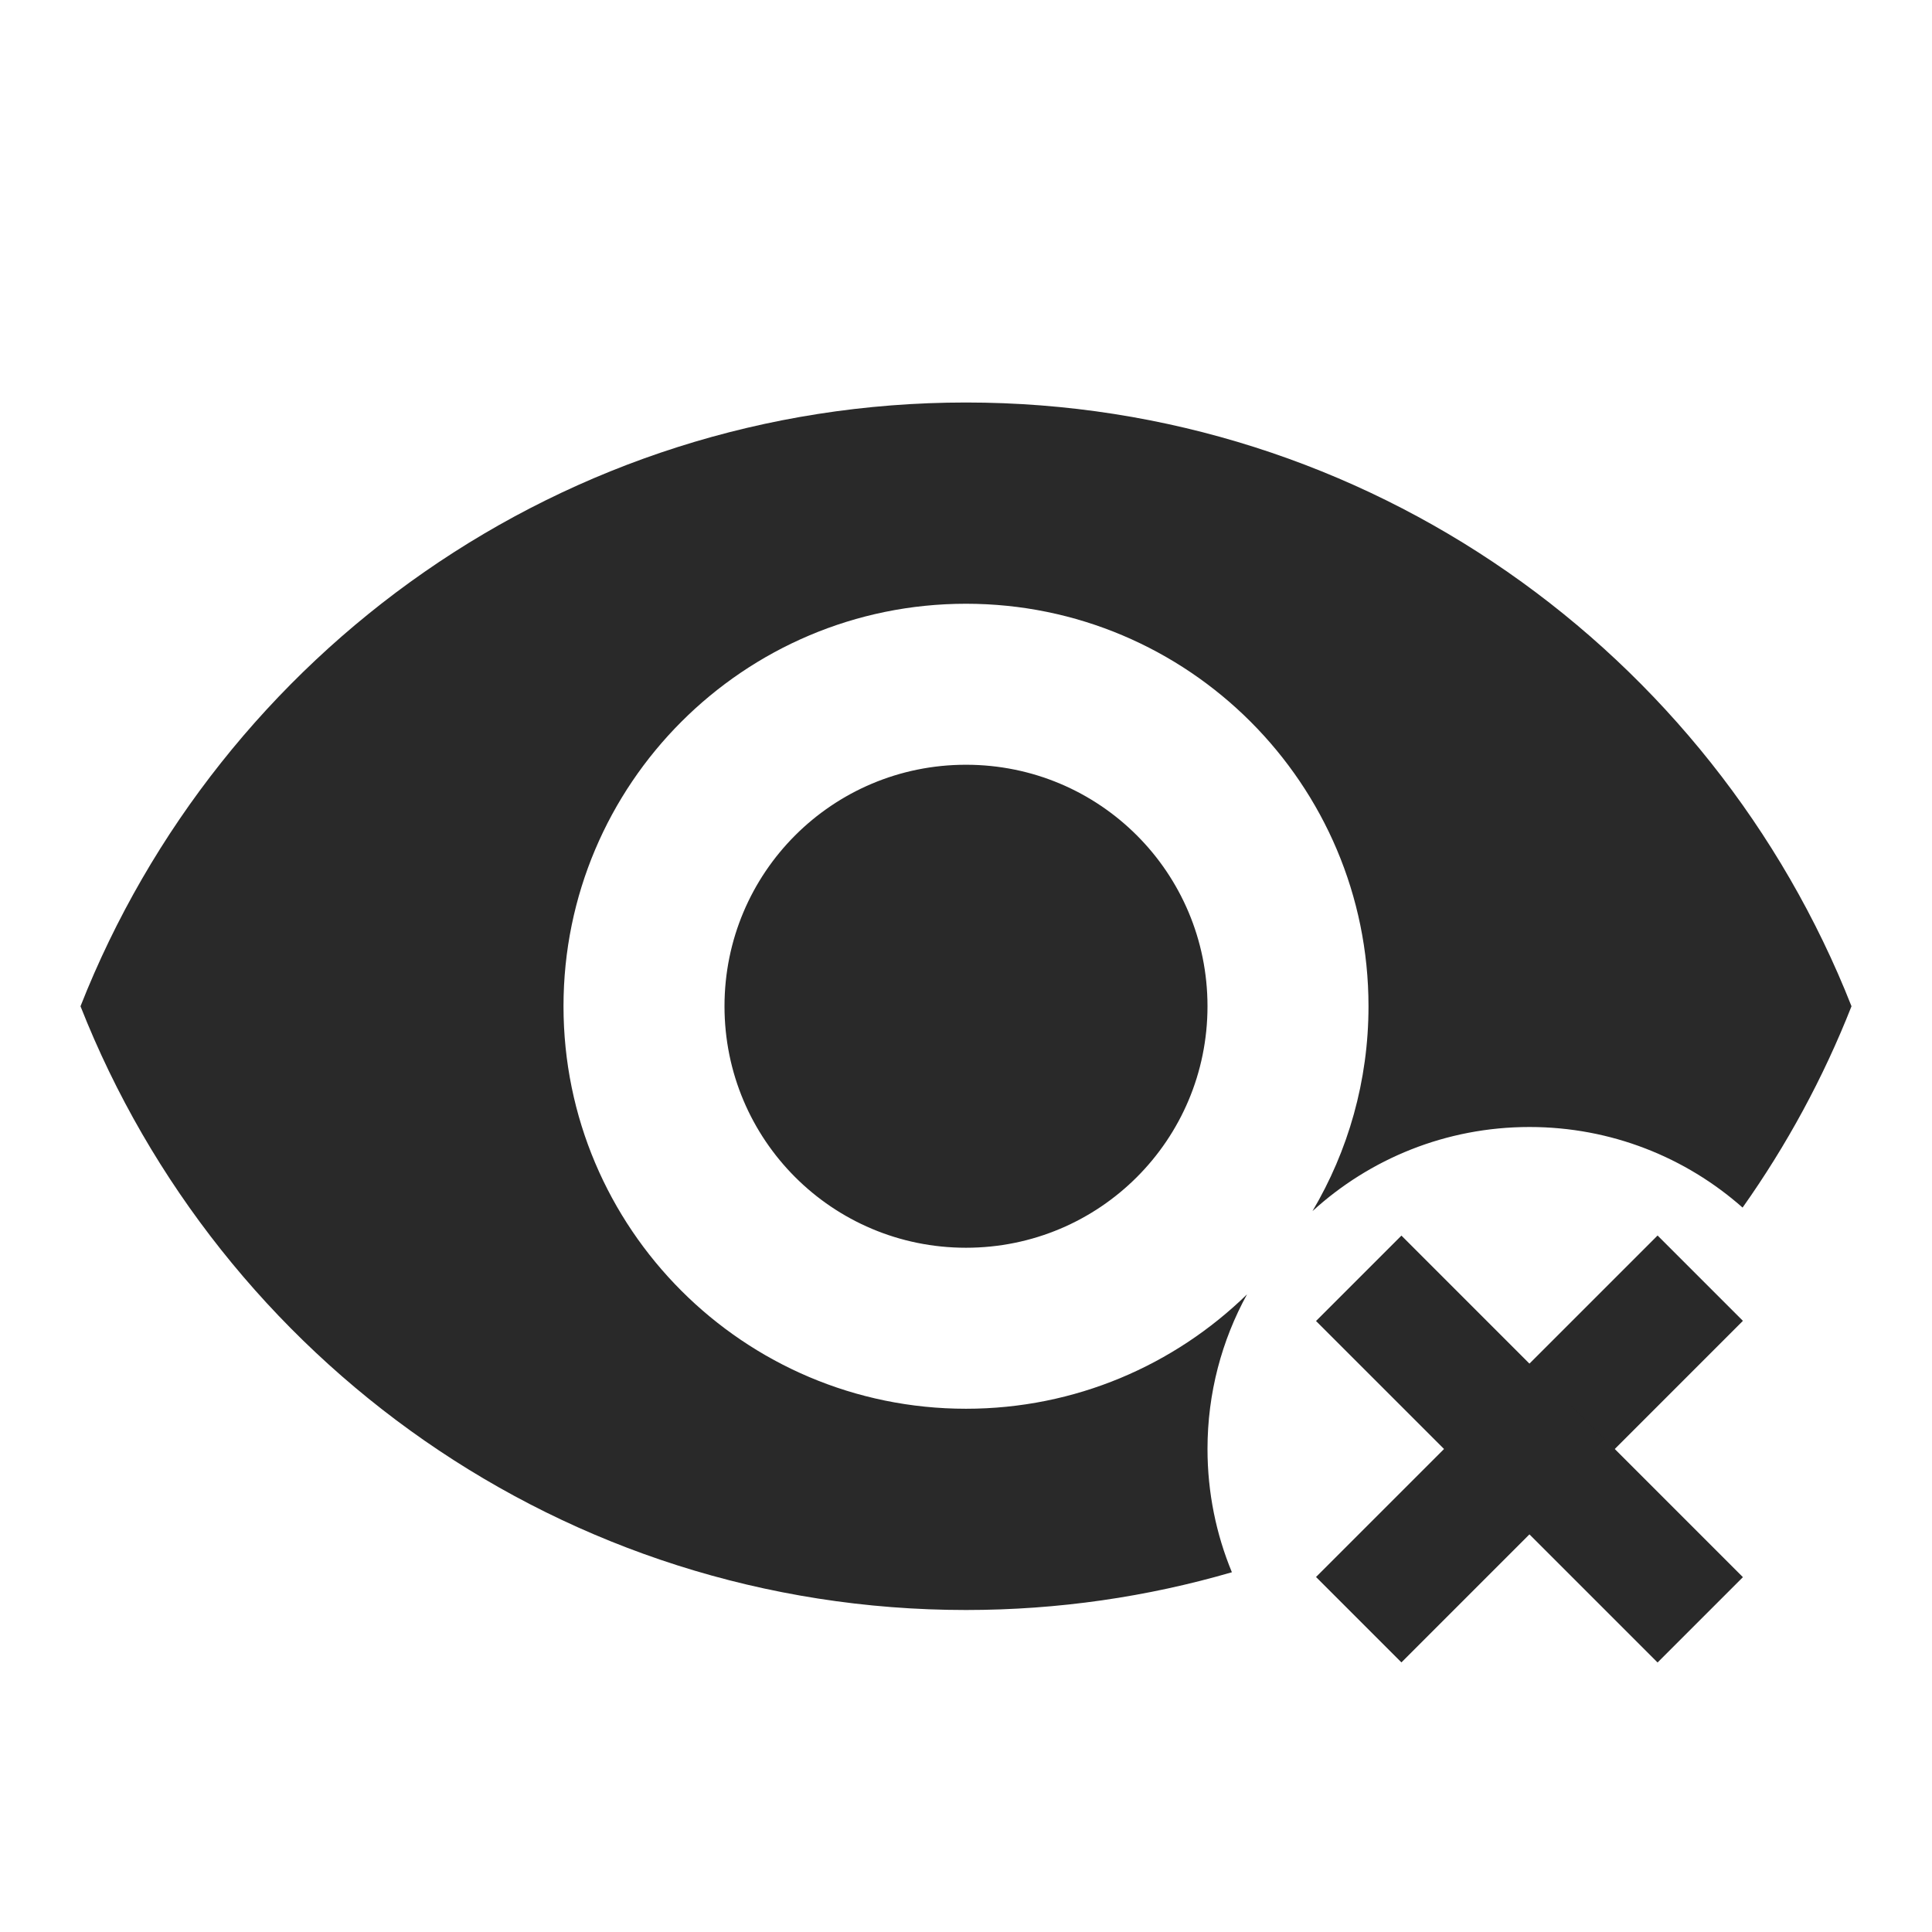 <svg width="24" height="24" viewBox="0 0 24 24" fill="none" xmlns="http://www.w3.org/2000/svg">
<path fill-rule="evenodd" clip-rule="evenodd" d="M1 12.5C2.73 8.11 7 5 12 5C17 5 21.27 8.11 23 12.5C22.649 13.392 22.193 14.23 21.647 15.001C20.942 14.378 20.015 14 19 14C17.961 14 17.015 14.396 16.304 15.045C16.746 14.299 17 13.429 17 12.5C17 9.74 14.76 7.5 12 7.5C9.24 7.5 7 9.74 7 12.5C7 15.26 9.24 17.5 12 17.5C13.358 17.5 14.589 16.958 15.491 16.079C15.178 16.649 15 17.304 15 18C15 18.542 15.108 19.06 15.303 19.531C14.255 19.836 13.147 20 12 20C7 20 2.73 16.89 1 12.5ZM9 12.5C9 10.84 10.34 9.5 12 9.5C13.66 9.5 15 10.84 15 12.5C15 14.16 13.66 15.5 12 15.5C10.34 15.5 9 14.16 9 12.5Z" fill="#292929"/>
<path fill-rule="evenodd" clip-rule="evenodd" d="M16.348 19.59L20.591 15.348L21.651 16.408L17.409 20.651L16.348 19.59Z" fill="#292929"/>
<path fill-rule="evenodd" clip-rule="evenodd" d="M17.409 15.349L21.651 19.592L20.591 20.652L16.348 16.41L17.409 15.349Z" fill="#292929"/>
</svg>

